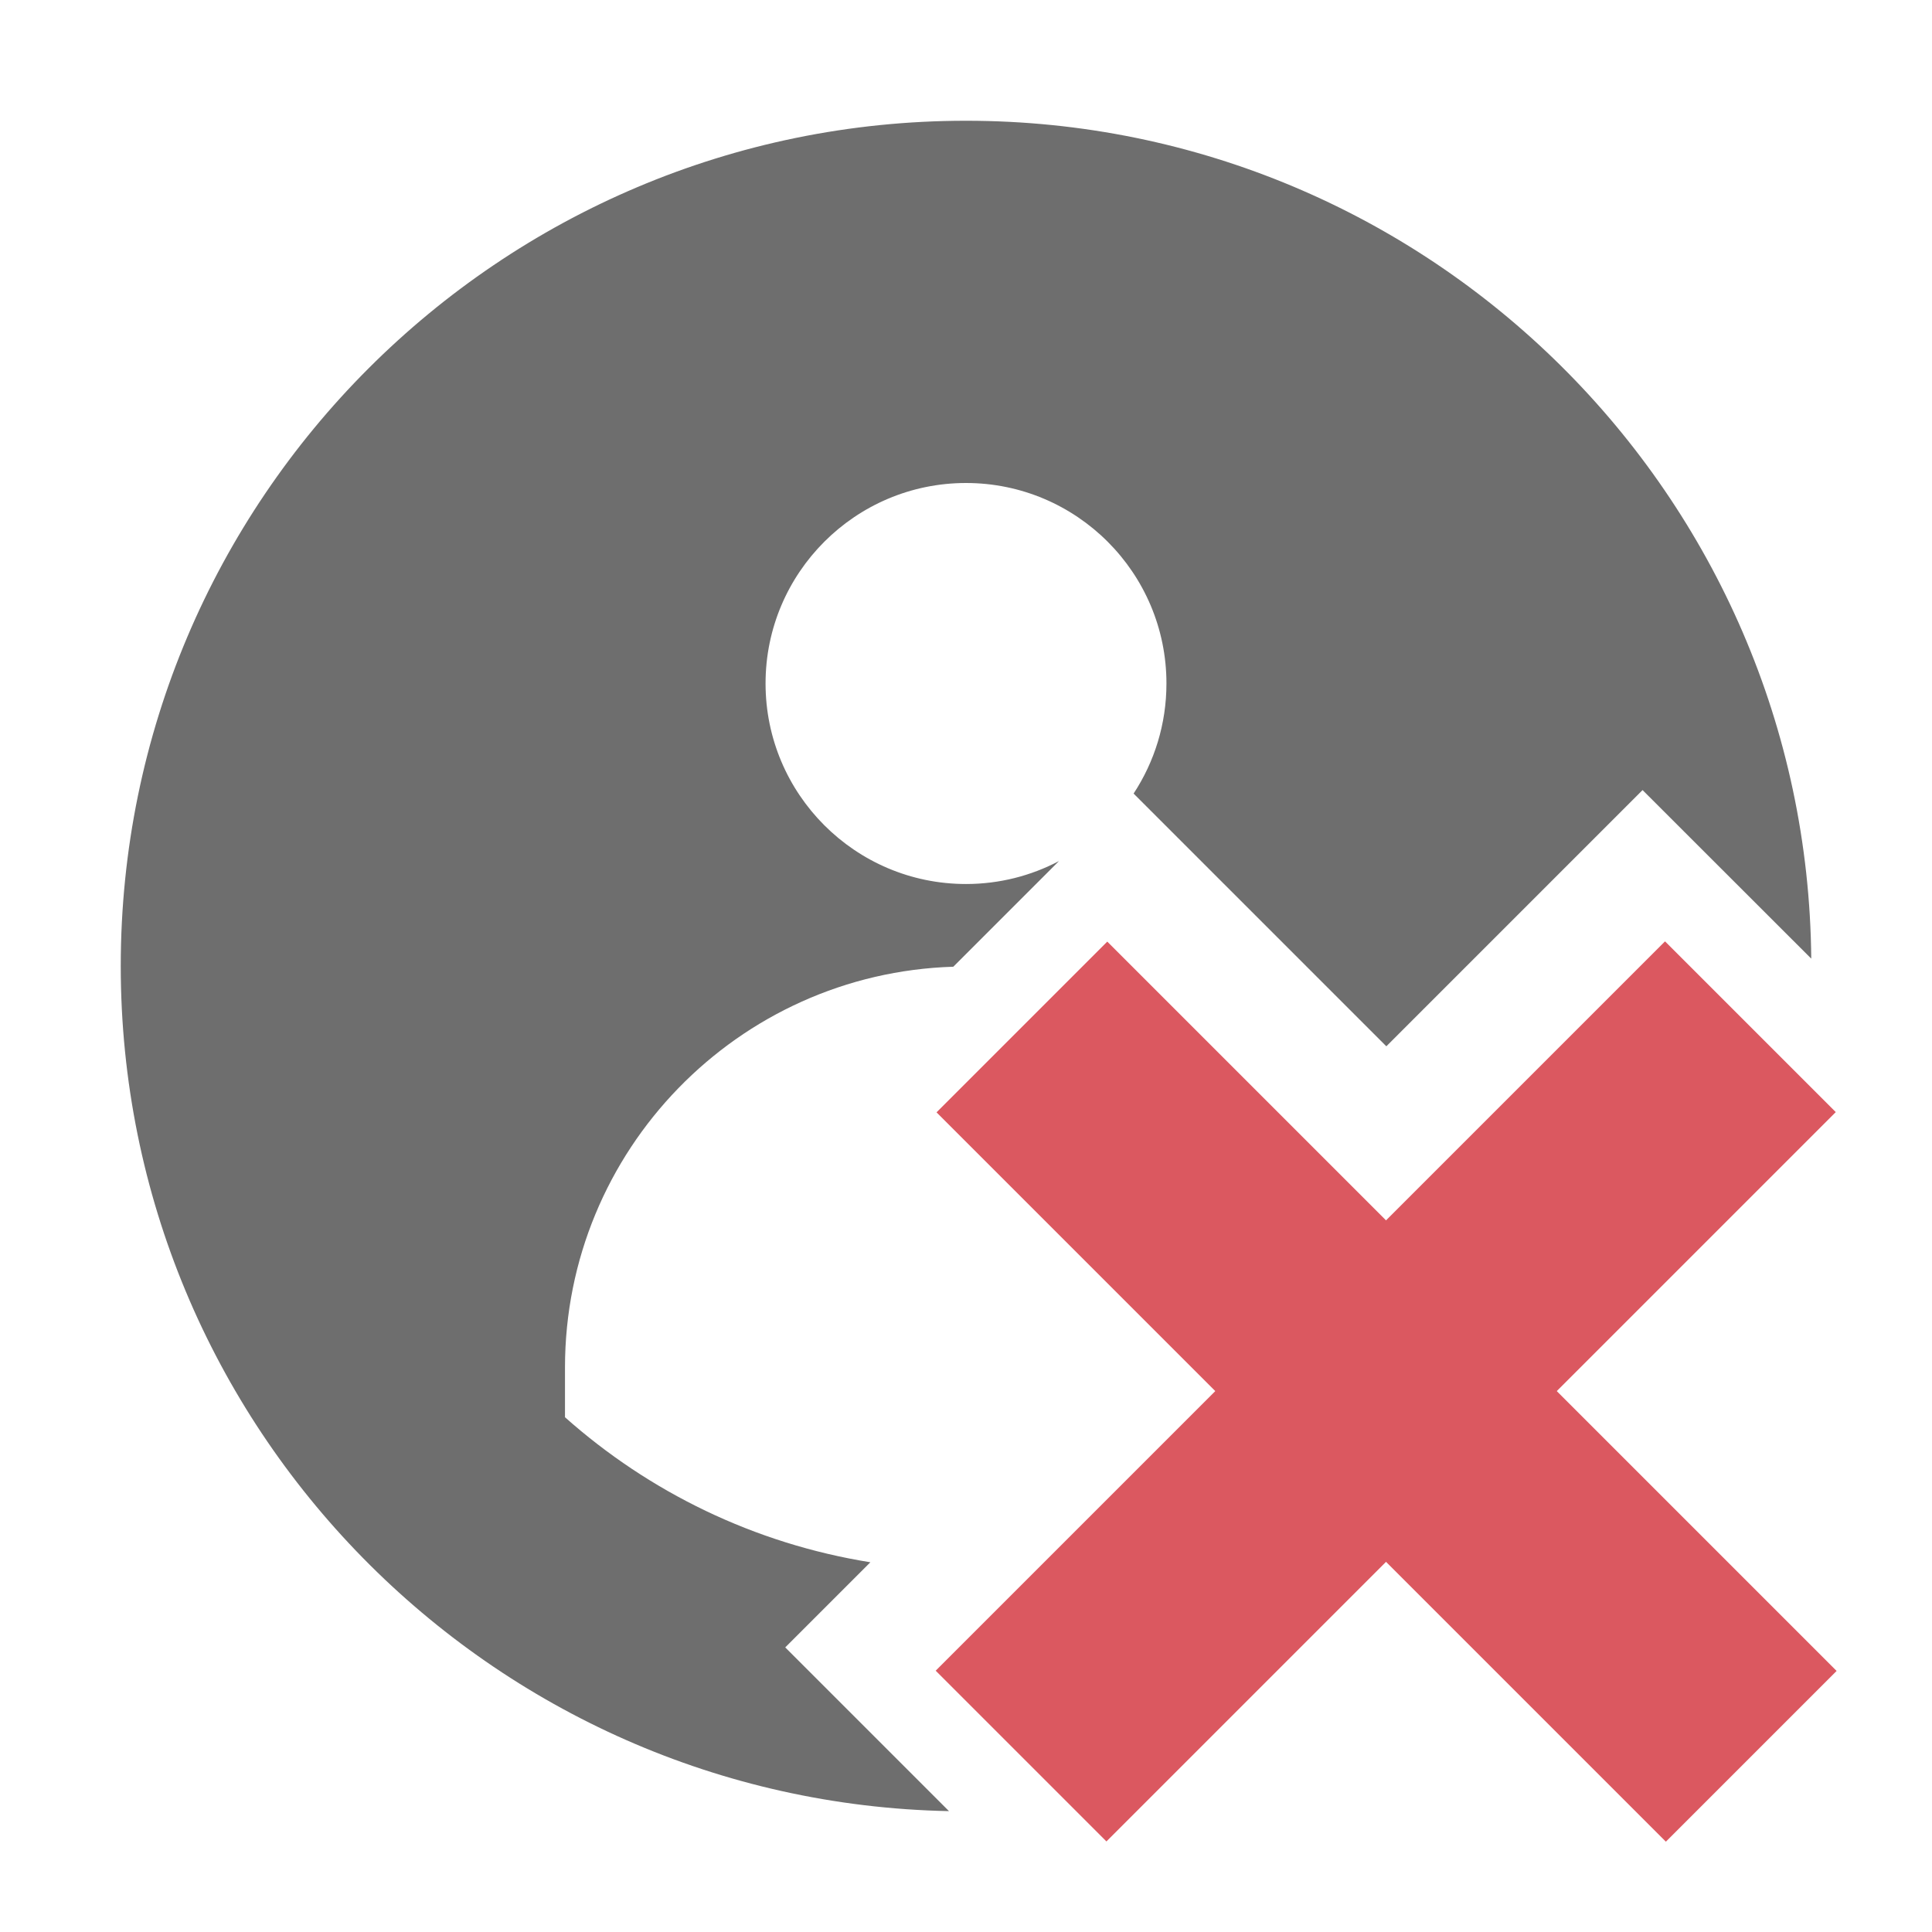 <?xml version="1.0" encoding="UTF-8" standalone="no"?>
<!DOCTYPE svg PUBLIC "-//W3C//DTD SVG 1.1//EN" "http://www.w3.org/Graphics/SVG/1.1/DTD/svg11.dtd">
<svg width="100%" height="100%" viewBox="0 0 16 16" version="1.1" xmlns="http://www.w3.org/2000/svg" xmlns:xlink="http://www.w3.org/1999/xlink" xml:space="preserve" xmlns:serif="http://www.serif.com/" style="fill-rule:evenodd;clip-rule:evenodd;stroke-linejoin:round;stroke-miterlimit:2;">
    <g transform="matrix(1,0,0,1,-76,0)">
        <g id="Deselect-All-Tokens" serif:id="Deselect All Tokens" transform="matrix(1,0,0,1,-145.667,0)">
            <rect x="221.667" y="0" width="16" height="16" style="fill:none;"/>
            <g transform="matrix(1,0,0,1,126.667,0)">
                <path d="M102.859,14.999C99.061,14.923 96,11.816 96,8C96,4.137 99.137,1 103,1C106.843,1 109.967,4.104 110,7.939L108.603,6.543L106.481,8.665L104.388,6.572C104.56,6.31 104.66,5.997 104.66,5.66C104.66,4.744 103.916,4 103,4C102.084,4 101.34,4.744 101.34,5.66C101.34,6.577 102.084,7.321 103,7.321C103.278,7.321 103.54,7.252 103.77,7.131L102.895,8.006C101.111,8.061 99.679,9.527 99.679,11.325L99.679,11.737C100.376,12.357 101.247,12.784 102.208,12.938L101.503,13.643L102.859,14.999Z" style="fill:rgb(110,110,110);"/>
            </g>
            <g transform="matrix(0.707,0.707,-0.604,0.604,232.319,1.035)">
                <rect x="7" y="3" width="2" height="10" style="fill:rgb(219,88,96);"/>
            </g>
            <g transform="matrix(0.707,-0.707,0.604,0.604,222.662,12.349)">
                <rect x="7" y="3" width="2" height="10" style="fill:rgb(219,88,96);"/>
            </g>
        </g>
    </g>
</svg>
